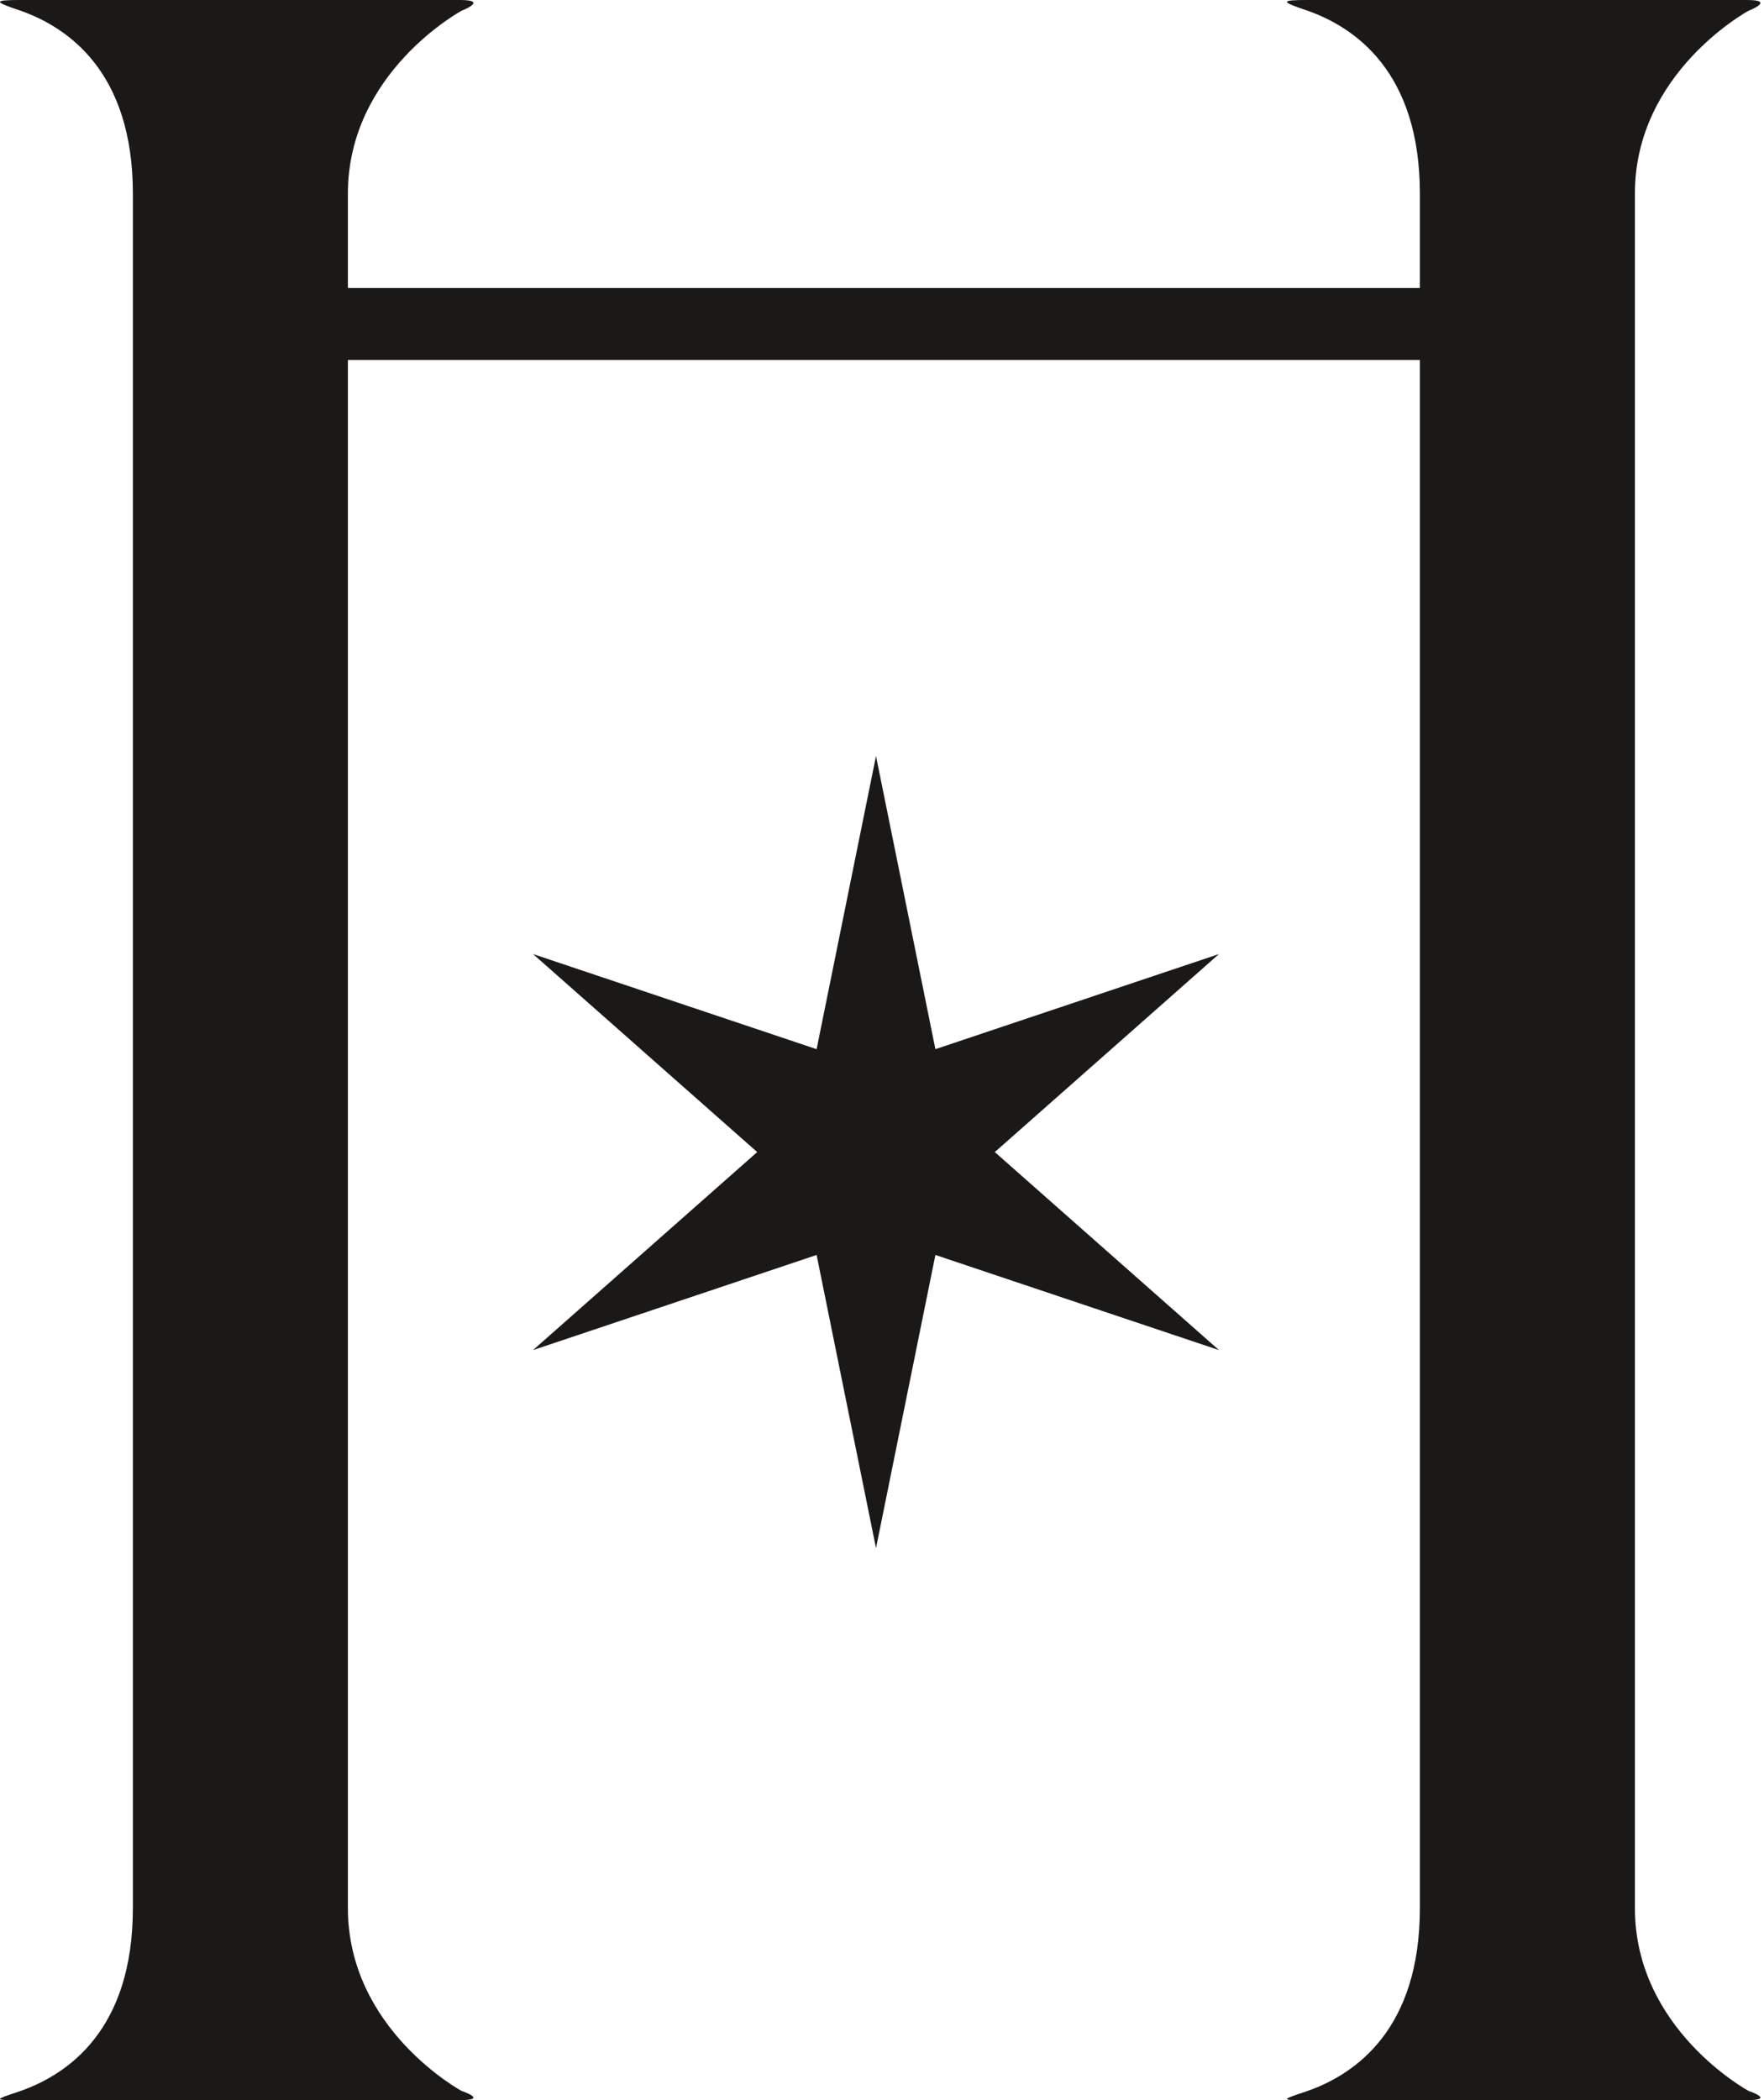 <svg width="147" height="175" viewBox="0 0 147 175" fill="none" xmlns="http://www.w3.org/2000/svg">
<path d="M1.728 0H38.336C40.768 0 38.464 0.896 38.464 0.896C38.464 0.896 28.992 6.016 28.992 16.128V159C28.992 169.112 38.464 174.232 38.464 174.232C38.464 174.232 40.768 175 38.336 175H1.728C-0.576 175 -0.576 175 1.728 174.232C5.696 172.824 11.072 169.112 11.072 159V16.128C11.072 6.016 5.696 2.304 1.728 0.896C-0.576 0.128 -0.576 0 1.728 0Z" fill="#1B1917"/>
<path d="M108.978 0H145.586C148.018 0 145.714 0.896 145.714 0.896C145.714 0.896 136.242 6.016 136.242 16.128V159C136.242 169.112 145.714 174.232 145.714 174.232C145.714 174.232 148.018 175 145.586 175H108.978C106.674 175 106.674 175 108.978 174.232C112.946 172.824 118.322 169.112 118.322 159V16.128C118.322 6.016 112.946 2.304 108.978 0.896C106.674 0.128 106.674 0 108.978 0Z" fill="#1B1917"/>
<path d="M28 27H118.5" stroke="#1B1917" stroke-width="6"/>
<path d="M73 63L77.95 87.426L101.579 79.5L82.9 96L101.579 112.5L77.95 104.574L73 129L68.05 104.574L44.421 112.5L63.1 96L44.421 79.5L68.05 87.426L73 63Z" fill="#1B1917"/>
</svg>
